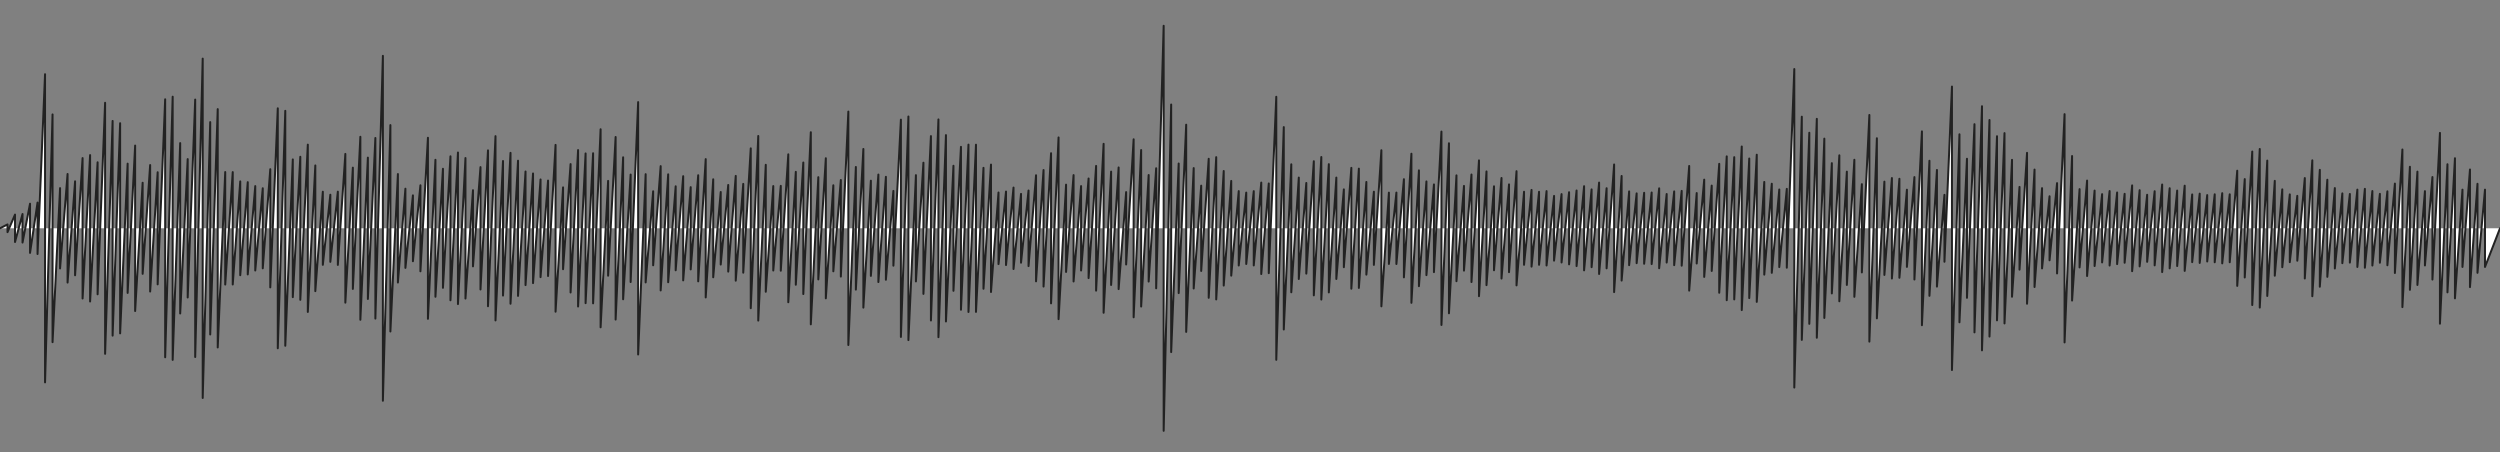 <?xml version="1.0" encoding="UTF-8" standalone="no"?>
<svg
   width="1000"
   height="181"
   viewBox="0 0 1000 181"
   class="img-fluid w-100 rounded"
   version="1.1"
   id="svg4"
   sodipodi:docname="convo.svg"
   inkscape:version="1.1.1 (3bf5ae0d25, 2021-09-20)"
   xmlns:inkscape="http://www.inkscape.org/namespaces/inkscape"
   xmlns:sodipodi="http://sodipodi.sourceforge.net/DTD/sodipodi-0.dtd"
   xmlns="http://www.w3.org/2000/svg"
   xmlns:svg="http://www.w3.org/2000/svg">
  <rect x="0" y="0" width="1000" height="181" fill="#808080" stroke="none"/>
  <defs
     id="defs8" />
  <sodipodi:namedview
     id="namedview6"
     pagecolor="#505050"
     bordercolor="#eeeeee"
     borderopacity="1"
     inkscape:pageshadow="0"
     inkscape:pageopacity="0"
     inkscape:pagecheckerboard="0"
     showgrid="false"
     inkscape:zoom="1.102"
     inkscape:cx="393.37568"
     inkscape:cy="90.744102"
     inkscape:window-width="1920"
     inkscape:window-height="1028"
     inkscape:window-x="-6"
     inkscape:window-y="-6"
     inkscape:window-maximized="1"
     inkscape:current-layer="svg4" />
  <path
     d="m 0,91.317 3.003,-1.544 v 3.088 l 3.003,-7.029 v 10.971 L 9.009,85.605 v 11.424 L 12.012,81.478 V 101.155 L 15.015,81.028 V 101.605 L 18.018,29.684 V 152.949 L 21.021,45.772 V 136.861 L 24.024,75.25 V 107.384 L 27.027,69.598 V 113.036 L 30.03,72.528 V 110.105 L 33.033,63.232 V 119.401 L 36.036,62.036 V 120.598 L 39.039,64.918 V 117.715 L 42.042,41.108 V 141.525 l 3.003,-93.146 v 85.875 l 3.003,-84.971 v 84.067 l 3.003,-67.883 v 51.698 l 3.003,-58.939 v 66.18 l 3.003,-51.309 v 36.438 L 60.06,66.022 V 116.611 L 63.063,68.899 V 113.734 L 66.066,39.72 V 142.913 L 69.069,38.685 V 143.948 L 72.072,57.244 V 125.39 L 75.075,63.64 V 118.993 L 78.078,39.833 V 142.8 L 81.081,23.446 V 159.187 L 84.084,48.843 V 133.79 L 87.087,43.655 V 138.978 L 90.09,68.818 V 113.816 L 93.093,68.841 V 113.792 L 96.096,72.555 V 110.078 L 99.099,72.862 V 109.771 L 102.102,74.438 v 33.758 l 3.003,-32.894 V 107.332 l 3.003,-39.649 v 47.268 l 3.003,-71.625 v 95.982 l 3.003,-94.979 v 93.976 l 3.003,-74.539 v 55.101 l 3.003,-56.159 v 57.218 l 3.003,-62.067 v 66.916 l 3.003,-58.593 v 50.27 l 3.003,-39.754 v 29.239 l 3.003,-28.043 V 104.741 l 3.003,-28.074 v 29.299 l 3.003,-44.395 V 121.062 l 3.003,-54.001 v 48.511 l 3.003,-60.855 v 73.198 l 3.003,-64.871 v 56.543 l 3.003,-64.389 v 72.235 l 3.003,-105.099 V 160.298 l 3.003,-110.258 v 82.553 l 3.003,-62.972 v 43.391 l 3.003,-37.532 V 107.153 l 3.003,-29.014 v 26.355 l 3.003,-30.378 v 34.401 l 3.003,-53.409 v 72.417 l 3.003,-63.602 v 54.787 l 3.003,-51.202 v 47.616 l 3.003,-52.6 V 120.109 l 3.003,-59.104 V 121.629 l 3.003,-58.413 v 56.202 l 3.003,-43.336 v 30.47 l 3.003,-39.706 v 48.943 l 3.003,-55.647 v 62.351 l 3.003,-68.031 v 73.71 l 3.003,-63.77 v 53.83 l 3.003,-57.09 v 60.349 l 3.003,-57.219 v 54.089 l 3.003,-49.764 v 45.44 l 3.003,-44.649 v 43.858 l 3.003,-41.467 V 110.854 l 3.003,-38.624 v 38.172 l 3.003,-52.448 v 66.723 l 3.003,-49.731 v 32.739 l 3.003,-42.052 v 51.365 l 3.003,-56.972 v 62.58 l 3.003,-61.233 v 59.887 l 3.003,-59.965 V 121.338 l 3.003,-69.631 v 79.218 l 3.003,-58.57 v 37.922 l 3.003,-55.473 v 73.024 l 3.003,-64.905 v 56.785 l 3.003,-49.888 v 42.991 l 3.003,-71.972 V 141.793 l 3.003,-72.126 V 112.966 l 3.003,-36.453 v 29.607 l 3.003,-39.664 v 49.722 l 3.003,-46.442 v 43.163 l 3.003,-38.377 v 33.591 l 3.003,-37.633 v 41.675 l 3.003,-37.292 v 32.908 l 3.003,-37.673 v 42.439 l 3.003,-48.883 v 55.327 l 3.003,-47.258 v 39.189 l 3.003,-34.104 v 29.018 l 3.003,-31.84 v 34.661 l 3.003,-38.285 v 41.91 l 3.003,-38.711 v 35.513 l 3.003,-49.73 v 63.947 l 3.003,-68.89 V 128.233 l 3.003,-62.31 v 50.788 l 3.003,-42.282 v 33.775 l 3.003,-33.854 v 33.933 l 3.003,-46.547 v 59.16 l 3.003,-52.158 v 45.156 l 3.003,-48.882 v 52.607 l 3.003,-64.726 V 129.739 l 3.003,-58.864 v 40.883 l 3.003,-48.456 v 56.029 l 3.003,-45.221 v 34.413 l 3.003,-36.524 v 38.636 l 3.003,-66.002 v 93.368 l 3.003,-71.212 v 49.057 l 3.003,-56.25 v 63.443 l 3.003,-50.765 v 38.088 l 3.003,-40.543 v 42.998 l 3.003,-42.092 V 111.909 l 3.003,-35.548 v 29.911 l 3.003,-58.416 v 86.921 l 3.003,-88.175 v 89.428 l 3.003,-65.972 v 42.517 l 3.003,-47.498 V 117.556 l 3.003,-63.116 v 73.755 l 3.003,-80.431 v 87.107 l 3.003,-80.824 v 74.541 l 3.003,-62.275 v 50.01 l 3.003,-57.582 v 65.155 l 3.003,-66.049 v 66.942 l 3.003,-66.909 v 66.877 l 3.003,-57.618 v 48.36 l 3.003,-49.662 v 50.964 l 3.003,-39.801 v 28.637 l 3.003,-29.016 v 29.394 l 3.003,-30.99 v 32.587 l 3.003,-30.055 v 27.523 l 3.003,-28.876 v 30.229 l 3.003,-36.33 V 112.532 l 3.003,-44.527 v 46.624 l 3.003,-53.343 v 60.063 l 3.003,-66.368 v 72.673 l 3.003,-53.792 v 34.911 l 3.003,-38.729 v 42.546 l 3.003,-38.155 v 33.764 l 3.003,-36.797 v 39.831 l 3.003,-44.858 v 49.885 l 3.003,-58.732 v 67.58 l 3.003,-56.466 v 45.352 l 3.003,-47.007 v 48.662 l 3.003,-38.814 v 28.965 l 3.003,-50.08 v 71.194 l 3.003,-66.896 v 62.598 l 3.003,-52.608 v 42.619 l 3.003,-45.318 V 115.325 L 465.465,10.317 V 172.317 l 3.003,-130.508 v 99.017 l 3.003,-75.421 v 51.825 l 3.003,-67.352 V 132.756 l 3.003,-65.524 v 48.169 l 3.003,-41.142 v 34.116 l 3.003,-44.862 v 55.607 l 3.003,-56.259 v 56.912 l 3.003,-51.369 v 45.826 l 3.003,-41.858 v 37.891 l 3.003,-33.824 v 29.758 l 3.003,-29.155 v 28.552 l 3.003,-29.135 v 29.718 l 3.003,-33.15 v 36.582 l 3.003,-36.224 v 35.866 l 3.003,-70.539 V 143.922 l 3.003,-93.083 v 80.954 l 3.003,-66.067 v 51.179 l 3.003,-45.871 V 111.599 l 3.003,-38.409 v 36.253 l 3.003,-44.955 v 53.656 l 3.003,-55.337 v 57.019 l 3.003,-54.157 v 51.294 l 3.003,-45.922 v 40.55 l 3.003,-35.837 v 31.123 l 3.003,-39.727 v 48.331 l 3.003,-48.019 v 47.708 l 3.003,-42.388 v 37.069 l 3.003,-33.176 v 29.283 l 3.003,-45.858 v 62.432 l 3.003,-45.482 v 28.532 l 3.003,-28.551 v 28.569 l 3.003,-33.915 v 39.26 l 3.003,-49.447 v 59.633 l 3.003,-52.981 v 46.328 l 3.003,-41.904 v 37.479 l 3.003,-36.279 v 35.08 l 3.003,-56.217 v 77.355 l 3.003,-72.68 v 68.006 l 3.003,-55.168 v 42.331 l 3.003,-38.107 v 33.884 l 3.003,-38.445 v 43.006 l 3.003,-48.665 v 54.324 l 3.003,-49.902 v 45.479 l 3.003,-39.532 v 33.584 l 3.003,-36.906 v 40.228 l 3.003,-37.673 v 35.118 l 3.003,-40.394 v 45.671 l 3.003,-37.449 v 29.226 l 3.003,-29.952 v 30.678 l 3.003,-29.945 v 29.212 l 3.003,-29.484 v 29.757 l 3.003,-27.821 V 104.259 l 3.003,-26.616 v 27.347 l 3.003,-28.104 v 28.86 l 3.003,-29.551 v 30.241 l 3.003,-31.951 v 33.66 l 3.003,-32.384 v 31.108 l 3.003,-33.838 v 36.567 l 3.003,-34.309 v 32.052 l 3.003,-41.549 v 51.046 l 3.003,-46.442 v 41.838 l 3.003,-35.671 v 29.503 l 3.003,-28.71 v 27.917 l 3.003,-28.152 v 28.387 l 3.003,-28.507 v 28.628 l 3.003,-30.297 v 31.966 l 3.003,-29.692 v 27.418 l 3.003,-28.461 v 29.504 l 3.003,-29.714 v 29.924 l 3.003,-39.893 v 49.861 l 3.003,-39.022 v 28.183 l 3.003,-33.545 v 38.907 l 3.003,-36.523 v 34.139 l 3.003,-42.852 v 51.566 l 3.003,-54.552 v 57.539 l 3.003,-57.216 v 56.893 l 3.003,-61.161 v 65.429 l 3.003,-60.63 v 55.831 l 3.003,-57.347 v 58.863 l 3.003,-47.968 v 37.073 l 3.003,-36.355 v 35.637 l 3.003,-33.337 v 31.036 l 3.003,-31.289 v 31.542 l 3.003,-79.471 V 155.017 l 3.003,-108.338 v 89.276 l 3.003,-82.858 V 129.537 l 3.003,-81.999 v 87.558 l 3.003,-79.638 v 71.718 l 3.003,-61.914 v 52.109 l 3.003,-55.243 v 58.376 l 3.003,-51.848 v 45.319 l 3.003,-50.067 v 54.815 l 3.003,-45.056 v 35.297 l 3.003,-62.977 v 90.656 l 3.003,-81.347 v 72.038 l 3.003,-54.675 v 37.312 l 3.003,-38.751 v 40.189 l 3.003,-39.892 v 39.594 l 3.003,-35.241 v 30.888 l 3.003,-35.928 v 40.969 l 3.003,-59.251 v 77.533 l 3.003,-65.779 v 54.025 l 3.003,-50.338 v 46.651 l 3.003,-36.706 v 26.762 l 3.003,-70.077 V 148.012 l 3.003,-94.298 V 128.918 l 3.003,-65.418 v 55.632 l 3.003,-69.454 v 83.275 l 3.003,-90.462 v 97.649 l 3.003,-92.142 v 86.634 l 3.003,-80.144 v 73.654 l 3.003,-74.887 v 76.119 l 3.003,-65.438 v 54.758 l 3.003,-43.926 v 33.094 l 3.003,-46.728 v 60.362 l 3.003,-53.667 v 46.972 l 3.003,-39.537 v 32.103 l 3.003,-28.855 V 104.121 l 3.003,-30.869 v 36.13 l 3.003,-63.718 v 91.305 l 3.003,-74.559 v 57.813 l 3.003,-44.565 v 31.317 l 3.003,-34.749 V 110.407 l 3.003,-34.182 v 30.184 l 3.003,-28.748 v 27.312 l 3.003,-28.556 v 29.801 l 3.003,-29.229 v 28.657 l 3.003,-28.112 v 27.566 l 3.003,-30.941 V 108.475 l 3.003,-32.397 v 30.478 l 3.003,-28.651 v 26.824 l 3.003,-28.241 v 29.658 l 3.003,-32.34 v 35.022 l 3.003,-33.533 v 32.045 l 3.003,-31.121 v 30.196 l 3.003,-32.141 v 34.085 l 3.003,-30.583 v 27.081 l 3.003,-27.401 v 27.72 l 3.003,-27.143 v 26.566 l 3.003,-26.879 v 27.191 l 3.003,-27.635 v 28.08 l 3.003,-27.623 V 104.9 l 3.003,-36.619 v 46.072 l 3.003,-42.717 v 39.363 l 3.003,-50.383 v 61.402 l 3.003,-62.42 v 63.438 l 3.003,-58.796 V 118.394 l 3.003,-46.047 v 37.939 l 3.003,-34.544 v 31.149 l 3.003,-29.132 v 27.114 l 3.003,-26.528 v 25.941 l 3.003,-33.058 v 40.175 l 3.003,-47.27 v 54.365 l 3.003,-50.56 v 46.755 l 3.003,-42.798 v 38.84 l 3.003,-35.503 v 32.166 l 3.003,-30.041 v 27.916 l 3.003,-27.682 v 27.448 l 3.003,-29.193 v 30.938 l 3.003,-31.243 v 31.549 l 3.003,-30.668 V 106.211 l 3.003,-28.668 v 27.548 l 3.003,-28.56 v 29.572 l 3.003,-32.667 v 35.762 l 3.003,-49.407 v 63.051 l 3.003,-56.132 v 49.212 l 3.003,-47.274 v 45.337 l 3.003,-37.529 v 29.722 l 3.003,-35.362 v 41.002 l 3.003,-58.659 v 76.316 l 3.003,-63.776 v 51.236 l 3.003,-53.643 v 56.05 l 3.003,-43.482 v 30.915 l 3.003,-38.984 v 47.053 l 3.003,-41.325 v 35.598 l 3.003,-33.259 v 30.92 L 1000,91.317"
     stroke="#222222"
     stroke-width="0.8"
     fill="#ffffff"
     stroke-linecap="round"
     stroke-linejoin="round"
     id="path2" />
</svg>
